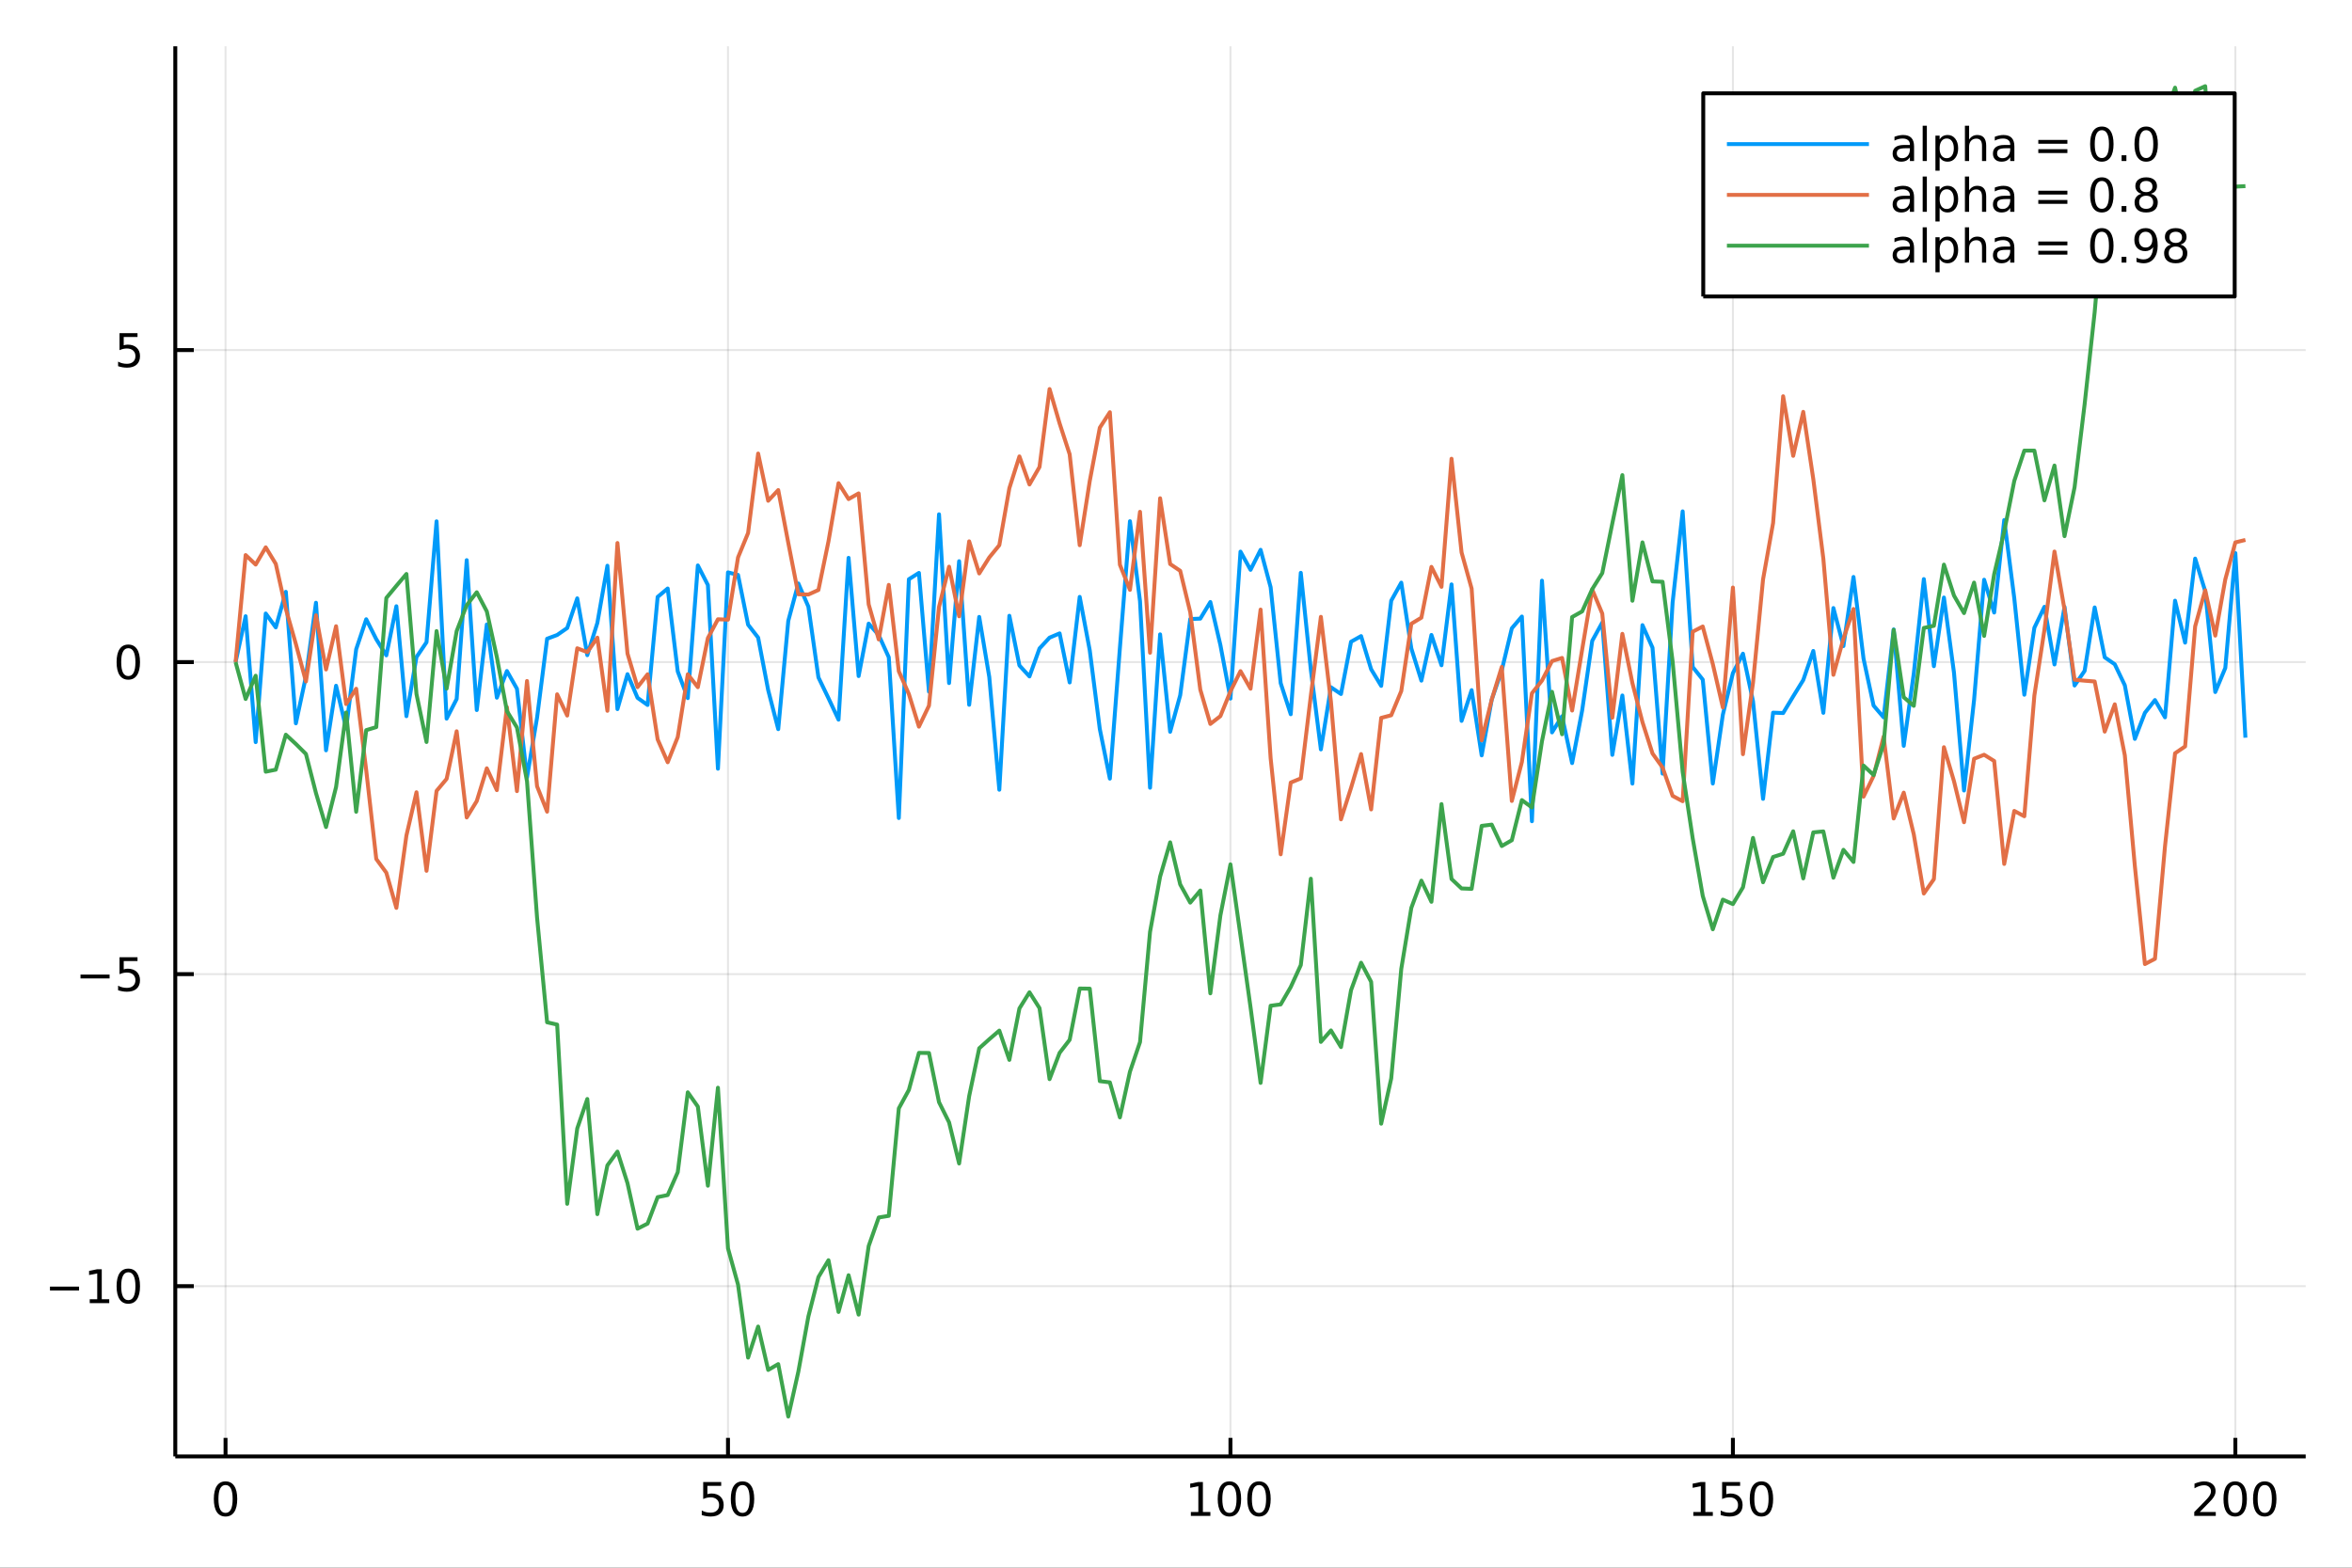 <?xml version="1.0" encoding="utf-8"?>
<svg xmlns="http://www.w3.org/2000/svg" xmlns:xlink="http://www.w3.org/1999/xlink" width="600" height="400" viewBox="0 0 2400 1600">
<rect x="0" y="0" width="2400" height="1600" fill="#333333" stroke="none"/>
<defs>
  <clipPath id="clip500">
    <rect x="0" y="0" width="2400" height="1600"/>
  </clipPath>
</defs>
<path clip-path="url(#clip500)" d="
M0 1600 L2400 1600 L2400 0 L0 0  Z
  " fill="#ffffff" fill-rule="evenodd" fill-opacity="1"/>
<defs>
  <clipPath id="clip501">
    <rect x="480" y="0" width="1681" height="1600"/>
  </clipPath>
</defs>
<path clip-path="url(#clip500)" d="
M178.867 1486.45 L2352.76 1486.45 L2352.76 47.244 L178.867 47.244  Z
  " fill="#ffffff" fill-rule="evenodd" fill-opacity="1"/>
<defs>
  <clipPath id="clip502">
    <rect x="178" y="47" width="2175" height="1440"/>
  </clipPath>
</defs>
<polyline clip-path="url(#clip502)" style="stroke:#000000; stroke-linecap:butt; stroke-linejoin:round; stroke-width:2; stroke-opacity:0.1; fill:none" points="
  230.138,1486.45 230.138,47.244 
  "/>
<polyline clip-path="url(#clip502)" style="stroke:#000000; stroke-linecap:butt; stroke-linejoin:round; stroke-width:2; stroke-opacity:0.1; fill:none" points="
  742.847,1486.45 742.847,47.244 
  "/>
<polyline clip-path="url(#clip502)" style="stroke:#000000; stroke-linecap:butt; stroke-linejoin:round; stroke-width:2; stroke-opacity:0.1; fill:none" points="
  1255.56,1486.45 1255.56,47.244 
  "/>
<polyline clip-path="url(#clip502)" style="stroke:#000000; stroke-linecap:butt; stroke-linejoin:round; stroke-width:2; stroke-opacity:0.1; fill:none" points="
  1768.27,1486.45 1768.27,47.244 
  "/>
<polyline clip-path="url(#clip502)" style="stroke:#000000; stroke-linecap:butt; stroke-linejoin:round; stroke-width:2; stroke-opacity:0.1; fill:none" points="
  2280.98,1486.45 2280.98,47.244 
  "/>
<polyline clip-path="url(#clip500)" style="stroke:#000000; stroke-linecap:butt; stroke-linejoin:round; stroke-width:4; stroke-opacity:1; fill:none" points="
  178.867,1486.45 2352.76,1486.45 
  "/>
<polyline clip-path="url(#clip500)" style="stroke:#000000; stroke-linecap:butt; stroke-linejoin:round; stroke-width:4; stroke-opacity:1; fill:none" points="
  230.138,1486.45 230.138,1467.55 
  "/>
<polyline clip-path="url(#clip500)" style="stroke:#000000; stroke-linecap:butt; stroke-linejoin:round; stroke-width:4; stroke-opacity:1; fill:none" points="
  742.847,1486.45 742.847,1467.55 
  "/>
<polyline clip-path="url(#clip500)" style="stroke:#000000; stroke-linecap:butt; stroke-linejoin:round; stroke-width:4; stroke-opacity:1; fill:none" points="
  1255.56,1486.45 1255.56,1467.55 
  "/>
<polyline clip-path="url(#clip500)" style="stroke:#000000; stroke-linecap:butt; stroke-linejoin:round; stroke-width:4; stroke-opacity:1; fill:none" points="
  1768.27,1486.45 1768.27,1467.55 
  "/>
<polyline clip-path="url(#clip500)" style="stroke:#000000; stroke-linecap:butt; stroke-linejoin:round; stroke-width:4; stroke-opacity:1; fill:none" points="
  2280.98,1486.45 2280.98,1467.55 
  "/>
<path clip-path="url(#clip500)" d="M230.138 1515.64 Q226.527 1515.64 224.698 1519.2 Q222.892 1522.75 222.892 1529.87 Q222.892 1536.98 224.698 1540.55 Q226.527 1544.09 230.138 1544.09 Q233.772 1544.09 235.577 1540.55 Q237.406 1536.98 237.406 1529.87 Q237.406 1522.75 235.577 1519.2 Q233.772 1515.64 230.138 1515.64 M230.138 1511.93 Q235.948 1511.93 239.003 1516.54 Q242.082 1521.12 242.082 1529.87 Q242.082 1538.6 239.003 1543.21 Q235.948 1547.79 230.138 1547.79 Q224.327 1547.79 221.249 1543.21 Q218.193 1538.6 218.193 1529.87 Q218.193 1521.12 221.249 1516.54 Q224.327 1511.93 230.138 1511.93 Z" fill="#000000" fill-rule="evenodd" fill-opacity="1" /><path clip-path="url(#clip500)" d="M717.547 1512.56 L735.903 1512.56 L735.903 1516.5 L721.829 1516.5 L721.829 1524.97 Q722.847 1524.62 723.866 1524.46 Q724.884 1524.27 725.903 1524.27 Q731.69 1524.27 735.07 1527.44 Q738.449 1530.62 738.449 1536.03 Q738.449 1541.61 734.977 1544.71 Q731.505 1547.79 725.185 1547.79 Q723.009 1547.79 720.741 1547.42 Q718.496 1547.05 716.088 1546.31 L716.088 1541.61 Q718.172 1542.74 720.394 1543.3 Q722.616 1543.86 725.093 1543.86 Q729.097 1543.86 731.435 1541.75 Q733.773 1539.64 733.773 1536.03 Q733.773 1532.42 731.435 1530.31 Q729.097 1528.21 725.093 1528.21 Q723.218 1528.21 721.343 1528.62 Q719.491 1529.04 717.547 1529.92 L717.547 1512.56 Z" fill="#000000" fill-rule="evenodd" fill-opacity="1" /><path clip-path="url(#clip500)" d="M757.662 1515.64 Q754.051 1515.64 752.222 1519.2 Q750.417 1522.75 750.417 1529.87 Q750.417 1536.98 752.222 1540.55 Q754.051 1544.09 757.662 1544.09 Q761.296 1544.09 763.102 1540.55 Q764.931 1536.98 764.931 1529.87 Q764.931 1522.75 763.102 1519.2 Q761.296 1515.64 757.662 1515.64 M757.662 1511.93 Q763.472 1511.93 766.528 1516.54 Q769.606 1521.12 769.606 1529.87 Q769.606 1538.6 766.528 1543.21 Q763.472 1547.79 757.662 1547.79 Q751.852 1547.79 748.773 1543.21 Q745.718 1538.6 745.718 1529.87 Q745.718 1521.12 748.773 1516.54 Q751.852 1511.93 757.662 1511.93 Z" fill="#000000" fill-rule="evenodd" fill-opacity="1" /><path clip-path="url(#clip500)" d="M1215.16 1543.18 L1222.8 1543.18 L1222.8 1516.82 L1214.49 1518.49 L1214.49 1514.23 L1222.76 1512.56 L1227.43 1512.56 L1227.43 1543.18 L1235.07 1543.18 L1235.07 1547.12 L1215.16 1547.12 L1215.16 1543.18 Z" fill="#000000" fill-rule="evenodd" fill-opacity="1" /><path clip-path="url(#clip500)" d="M1254.52 1515.64 Q1250.9 1515.64 1249.08 1519.2 Q1247.27 1522.75 1247.27 1529.87 Q1247.27 1536.98 1249.08 1540.55 Q1250.9 1544.09 1254.52 1544.09 Q1258.15 1544.09 1259.96 1540.55 Q1261.78 1536.98 1261.78 1529.87 Q1261.78 1522.75 1259.96 1519.2 Q1258.15 1515.64 1254.52 1515.64 M1254.52 1511.93 Q1260.33 1511.93 1263.38 1516.54 Q1266.46 1521.12 1266.46 1529.87 Q1266.46 1538.6 1263.38 1543.21 Q1260.33 1547.79 1254.52 1547.79 Q1248.71 1547.79 1245.63 1543.21 Q1242.57 1538.6 1242.57 1529.87 Q1242.57 1521.12 1245.63 1516.54 Q1248.71 1511.93 1254.52 1511.93 Z" fill="#000000" fill-rule="evenodd" fill-opacity="1" /><path clip-path="url(#clip500)" d="M1284.68 1515.64 Q1281.07 1515.64 1279.24 1519.2 Q1277.43 1522.75 1277.43 1529.87 Q1277.43 1536.98 1279.24 1540.55 Q1281.07 1544.09 1284.68 1544.09 Q1288.31 1544.09 1290.12 1540.55 Q1291.95 1536.98 1291.95 1529.87 Q1291.95 1522.75 1290.12 1519.2 Q1288.31 1515.64 1284.68 1515.64 M1284.68 1511.93 Q1290.49 1511.93 1293.54 1516.54 Q1296.62 1521.12 1296.62 1529.87 Q1296.62 1538.6 1293.54 1543.21 Q1290.49 1547.79 1284.68 1547.79 Q1278.87 1547.79 1275.79 1543.21 Q1272.73 1538.6 1272.73 1529.87 Q1272.73 1521.12 1275.79 1516.54 Q1278.87 1511.93 1284.68 1511.93 Z" fill="#000000" fill-rule="evenodd" fill-opacity="1" /><path clip-path="url(#clip500)" d="M1727.87 1543.18 L1735.51 1543.18 L1735.51 1516.82 L1727.2 1518.49 L1727.2 1514.23 L1735.47 1512.56 L1740.14 1512.56 L1740.14 1543.18 L1747.78 1543.18 L1747.78 1547.12 L1727.87 1547.12 L1727.87 1543.18 Z" fill="#000000" fill-rule="evenodd" fill-opacity="1" /><path clip-path="url(#clip500)" d="M1757.27 1512.56 L1775.63 1512.56 L1775.63 1516.5 L1761.55 1516.5 L1761.55 1524.97 Q1762.57 1524.62 1763.59 1524.46 Q1764.61 1524.27 1765.63 1524.27 Q1771.41 1524.27 1774.79 1527.44 Q1778.17 1530.62 1778.17 1536.03 Q1778.17 1541.61 1774.7 1544.71 Q1771.23 1547.79 1764.91 1547.79 Q1762.73 1547.79 1760.47 1547.42 Q1758.22 1547.05 1755.81 1546.31 L1755.81 1541.61 Q1757.9 1542.74 1760.12 1543.3 Q1762.34 1543.86 1764.82 1543.86 Q1768.82 1543.86 1771.16 1541.75 Q1773.5 1539.64 1773.5 1536.03 Q1773.5 1532.42 1771.16 1530.31 Q1768.82 1528.21 1764.82 1528.21 Q1762.94 1528.21 1761.07 1528.62 Q1759.22 1529.04 1757.27 1529.92 L1757.27 1512.56 Z" fill="#000000" fill-rule="evenodd" fill-opacity="1" /><path clip-path="url(#clip500)" d="M1797.39 1515.64 Q1793.78 1515.64 1791.95 1519.2 Q1790.14 1522.75 1790.14 1529.87 Q1790.14 1536.98 1791.95 1540.55 Q1793.78 1544.09 1797.39 1544.09 Q1801.02 1544.09 1802.83 1540.55 Q1804.66 1536.98 1804.66 1529.87 Q1804.66 1522.75 1802.83 1519.2 Q1801.02 1515.64 1797.39 1515.64 M1797.39 1511.93 Q1803.2 1511.93 1806.25 1516.54 Q1809.33 1521.12 1809.33 1529.87 Q1809.33 1538.6 1806.25 1543.21 Q1803.2 1547.79 1797.39 1547.79 Q1791.58 1547.79 1788.5 1543.21 Q1785.44 1538.6 1785.44 1529.87 Q1785.44 1521.12 1788.5 1516.54 Q1791.58 1511.93 1797.39 1511.93 Z" fill="#000000" fill-rule="evenodd" fill-opacity="1" /><path clip-path="url(#clip500)" d="M2244.67 1543.18 L2260.99 1543.18 L2260.99 1547.12 L2239.04 1547.12 L2239.04 1543.18 Q2241.71 1540.43 2246.29 1535.8 Q2250.9 1531.15 2252.08 1529.81 Q2254.32 1527.28 2255.2 1525.55 Q2256.1 1523.79 2256.1 1522.1 Q2256.1 1519.34 2254.16 1517.61 Q2252.24 1515.87 2249.14 1515.87 Q2246.94 1515.87 2244.48 1516.63 Q2242.05 1517.4 2239.28 1518.95 L2239.28 1514.23 Q2242.1 1513.09 2244.55 1512.51 Q2247.01 1511.93 2249.04 1511.93 Q2254.41 1511.93 2257.61 1514.62 Q2260.8 1517.31 2260.8 1521.8 Q2260.8 1523.93 2259.99 1525.85 Q2259.21 1527.74 2257.1 1530.34 Q2256.52 1531.01 2253.42 1534.23 Q2250.32 1537.42 2244.67 1543.18 Z" fill="#000000" fill-rule="evenodd" fill-opacity="1" /><path clip-path="url(#clip500)" d="M2280.8 1515.64 Q2277.19 1515.64 2275.36 1519.2 Q2273.56 1522.75 2273.56 1529.87 Q2273.56 1536.98 2275.36 1540.55 Q2277.19 1544.09 2280.8 1544.09 Q2284.44 1544.09 2286.24 1540.55 Q2288.07 1536.98 2288.07 1529.87 Q2288.07 1522.75 2286.24 1519.2 Q2284.44 1515.64 2280.8 1515.64 M2280.8 1511.93 Q2286.61 1511.93 2289.67 1516.54 Q2292.75 1521.12 2292.75 1529.87 Q2292.75 1538.6 2289.67 1543.21 Q2286.61 1547.79 2280.8 1547.79 Q2274.99 1547.79 2271.91 1543.21 Q2268.86 1538.6 2268.86 1529.87 Q2268.86 1521.12 2271.91 1516.54 Q2274.99 1511.93 2280.8 1511.93 Z" fill="#000000" fill-rule="evenodd" fill-opacity="1" /><path clip-path="url(#clip500)" d="M2310.96 1515.64 Q2307.35 1515.64 2305.53 1519.2 Q2303.72 1522.75 2303.72 1529.87 Q2303.72 1536.98 2305.53 1540.55 Q2307.35 1544.09 2310.96 1544.09 Q2314.6 1544.09 2316.4 1540.55 Q2318.23 1536.98 2318.23 1529.87 Q2318.23 1522.75 2316.4 1519.2 Q2314.6 1515.64 2310.96 1515.64 M2310.96 1511.93 Q2316.77 1511.93 2319.83 1516.54 Q2322.91 1521.12 2322.91 1529.87 Q2322.91 1538.6 2319.83 1543.21 Q2316.77 1547.79 2310.96 1547.79 Q2305.15 1547.79 2302.08 1543.21 Q2299.02 1538.6 2299.02 1529.87 Q2299.02 1521.12 2302.08 1516.54 Q2305.15 1511.93 2310.96 1511.93 Z" fill="#000000" fill-rule="evenodd" fill-opacity="1" /><polyline clip-path="url(#clip502)" style="stroke:#000000; stroke-linecap:butt; stroke-linejoin:round; stroke-width:2; stroke-opacity:0.1; fill:none" points="
  178.867,1312.68 2352.76,1312.68 
  "/>
<polyline clip-path="url(#clip502)" style="stroke:#000000; stroke-linecap:butt; stroke-linejoin:round; stroke-width:2; stroke-opacity:0.1; fill:none" points="
  178.867,994.22 2352.76,994.22 
  "/>
<polyline clip-path="url(#clip502)" style="stroke:#000000; stroke-linecap:butt; stroke-linejoin:round; stroke-width:2; stroke-opacity:0.1; fill:none" points="
  178.867,675.757 2352.76,675.757 
  "/>
<polyline clip-path="url(#clip502)" style="stroke:#000000; stroke-linecap:butt; stroke-linejoin:round; stroke-width:2; stroke-opacity:0.1; fill:none" points="
  178.867,357.294 2352.76,357.294 
  "/>
<polyline clip-path="url(#clip500)" style="stroke:#000000; stroke-linecap:butt; stroke-linejoin:round; stroke-width:4; stroke-opacity:1; fill:none" points="
  178.867,1486.45 178.867,47.244 
  "/>
<polyline clip-path="url(#clip500)" style="stroke:#000000; stroke-linecap:butt; stroke-linejoin:round; stroke-width:4; stroke-opacity:1; fill:none" points="
  178.867,1312.68 197.764,1312.68 
  "/>
<polyline clip-path="url(#clip500)" style="stroke:#000000; stroke-linecap:butt; stroke-linejoin:round; stroke-width:4; stroke-opacity:1; fill:none" points="
  178.867,994.22 197.764,994.22 
  "/>
<polyline clip-path="url(#clip500)" style="stroke:#000000; stroke-linecap:butt; stroke-linejoin:round; stroke-width:4; stroke-opacity:1; fill:none" points="
  178.867,675.757 197.764,675.757 
  "/>
<polyline clip-path="url(#clip500)" style="stroke:#000000; stroke-linecap:butt; stroke-linejoin:round; stroke-width:4; stroke-opacity:1; fill:none" points="
  178.867,357.294 197.764,357.294 
  "/>
<path clip-path="url(#clip500)" d="M50.992 1313.13 L80.668 1313.13 L80.668 1317.07 L50.992 1317.07 L50.992 1313.13 Z" fill="#000000" fill-rule="evenodd" fill-opacity="1" /><path clip-path="url(#clip500)" d="M91.571 1326.03 L99.21 1326.03 L99.21 1299.66 L90.899 1301.33 L90.899 1297.07 L99.163 1295.4 L103.839 1295.4 L103.839 1326.03 L111.478 1326.03 L111.478 1329.96 L91.571 1329.96 L91.571 1326.03 Z" fill="#000000" fill-rule="evenodd" fill-opacity="1" /><path clip-path="url(#clip500)" d="M130.922 1298.48 Q127.311 1298.48 125.482 1302.05 Q123.677 1305.59 123.677 1312.72 Q123.677 1319.82 125.482 1323.39 Q127.311 1326.93 130.922 1326.93 Q134.556 1326.93 136.362 1323.39 Q138.191 1319.82 138.191 1312.72 Q138.191 1305.59 136.362 1302.05 Q134.556 1298.48 130.922 1298.48 M130.922 1294.78 Q136.732 1294.78 139.788 1299.38 Q142.867 1303.97 142.867 1312.72 Q142.867 1321.44 139.788 1326.05 Q136.732 1330.63 130.922 1330.63 Q125.112 1330.63 122.033 1326.05 Q118.978 1321.44 118.978 1312.72 Q118.978 1303.97 122.033 1299.38 Q125.112 1294.78 130.922 1294.78 Z" fill="#000000" fill-rule="evenodd" fill-opacity="1" /><path clip-path="url(#clip500)" d="M82.149 994.672 L111.825 994.672 L111.825 998.607 L82.149 998.607 L82.149 994.672 Z" fill="#000000" fill-rule="evenodd" fill-opacity="1" /><path clip-path="url(#clip500)" d="M121.964 976.94 L140.32 976.94 L140.32 980.875 L126.246 980.875 L126.246 989.348 Q127.265 989 128.283 988.838 Q129.302 988.653 130.32 988.653 Q136.107 988.653 139.487 991.824 Q142.867 994.996 142.867 1000.41 Q142.867 1005.99 139.394 1009.09 Q135.922 1012.17 129.603 1012.17 Q127.427 1012.17 125.158 1011.8 Q122.913 1011.43 120.506 1010.69 L120.506 1005.99 Q122.589 1007.13 124.811 1007.68 Q127.033 1008.24 129.51 1008.24 Q133.515 1008.24 135.853 1006.13 Q138.191 1004.02 138.191 1000.41 Q138.191 996.801 135.853 994.695 Q133.515 992.588 129.51 992.588 Q127.635 992.588 125.76 993.005 Q123.908 993.422 121.964 994.301 L121.964 976.94 Z" fill="#000000" fill-rule="evenodd" fill-opacity="1" /><path clip-path="url(#clip500)" d="M130.922 661.556 Q127.311 661.556 125.482 665.121 Q123.677 668.662 123.677 675.792 Q123.677 682.898 125.482 686.463 Q127.311 690.005 130.922 690.005 Q134.556 690.005 136.362 686.463 Q138.191 682.898 138.191 675.792 Q138.191 668.662 136.362 665.121 Q134.556 661.556 130.922 661.556 M130.922 657.852 Q136.732 657.852 139.788 662.459 Q142.867 667.042 142.867 675.792 Q142.867 684.519 139.788 689.125 Q136.732 693.708 130.922 693.708 Q125.112 693.708 122.033 689.125 Q118.978 684.519 118.978 675.792 Q118.978 667.042 122.033 662.459 Q125.112 657.852 130.922 657.852 Z" fill="#000000" fill-rule="evenodd" fill-opacity="1" /><path clip-path="url(#clip500)" d="M121.964 340.014 L140.32 340.014 L140.32 343.949 L126.246 343.949 L126.246 352.421 Q127.265 352.074 128.283 351.912 Q129.302 351.727 130.32 351.727 Q136.107 351.727 139.487 354.898 Q142.867 358.07 142.867 363.486 Q142.867 369.065 139.394 372.167 Q135.922 375.245 129.603 375.245 Q127.427 375.245 125.158 374.875 Q122.913 374.505 120.506 373.764 L120.506 369.065 Q122.589 370.199 124.811 370.755 Q127.033 371.31 129.51 371.31 Q133.515 371.31 135.853 369.204 Q138.191 367.097 138.191 363.486 Q138.191 359.875 135.853 357.769 Q133.515 355.662 129.51 355.662 Q127.635 355.662 125.76 356.079 Q123.908 356.496 121.964 357.375 L121.964 340.014 Z" fill="#000000" fill-rule="evenodd" fill-opacity="1" /><polyline clip-path="url(#clip502)" style="stroke:#009af9; stroke-linecap:butt; stroke-linejoin:round; stroke-width:4; stroke-opacity:1; fill:none" points="
  240.392,675.757 250.646,628.923 260.9,757.426 271.154,626.16 281.409,640.32 291.663,604.033 301.917,738.248 312.171,690.423 322.425,615.164 332.68,765.794 
  342.934,699.88 353.188,743.473 363.442,662.665 373.696,632.026 383.951,652.4 394.205,668.857 404.459,618.733 414.713,730.943 424.967,670.62 435.222,655.492 
  445.476,532.072 455.73,733.444 465.984,713.412 476.238,571.705 486.492,724.7 496.747,637.307 507.001,712.051 517.255,684.847 527.509,702.969 537.763,793.418 
  548.018,732.445 558.272,651.91 568.526,648.075 578.78,640.967 589.034,610.685 599.289,668.672 609.543,635.784 619.797,577.384 630.051,723.727 640.305,688.091 
  650.56,712.236 660.814,719.522 671.068,609.236 681.322,600.632 691.576,685.275 701.831,712.498 712.085,577.098 722.339,597.114 732.593,784.556 742.847,584.156 
  753.102,586.776 763.356,637.572 773.61,650.755 783.864,704.388 794.118,744.179 804.373,633.629 814.627,595.484 824.881,619.194 835.135,691.38 845.389,712.592 
  855.643,734.467 865.898,569.339 876.152,690.012 886.406,636.47 896.66,648.192 906.914,670.821 917.169,834.898 927.423,591.185 937.677,584.717 947.931,705.977 
  958.185,524.903 968.44,697.151 978.694,572.769 988.948,719.32 999.202,629.625 1009.46,690.95 1019.71,806.011 1029.96,628.465 1040.22,679.181 1050.47,690.38 
  1060.73,661.812 1070.98,650.788 1081.24,646.443 1091.49,696.51 1101.74,609.18 1112,663.792 1122.25,744.077 1132.51,794.668 1142.76,661.251 1153.02,531.951 
  1163.27,613.509 1173.52,803.961 1183.78,647.426 1194.03,746.862 1204.29,709.557 1214.54,631.801 1224.79,631.373 1235.05,614.416 1245.3,658.318 1255.56,712.969 
  1265.81,563 1276.07,581.563 1286.32,561.158 1296.57,599.331 1306.83,697.291 1317.08,728.951 1327.34,584.62 1337.59,683.543 1347.84,764.857 1358.1,701.432 
  1368.35,708.317 1378.61,654.982 1388.86,649.215 1399.12,683.053 1409.37,700.012 1419.62,613.074 1429.88,594.653 1440.13,661.813 1450.39,694.678 1460.64,648.033 
  1470.9,678.989 1481.15,596.438 1491.4,735.748 1501.66,704.391 1511.91,770.952 1522.17,713.973 1532.42,684.146 1542.67,641.262 1552.93,629.222 1563.18,838.168 
  1573.44,592.631 1583.69,747.484 1593.95,731.015 1604.2,778.8 1614.45,725.023 1624.71,654.067 1634.96,635.379 1645.22,770.415 1655.47,709.816 1665.72,799.738 
  1675.98,638.041 1686.23,661.025 1696.49,789.576 1706.74,614.959 1717,521.894 1727.25,680.761 1737.5,693.578 1747.76,799.665 1758.01,729.387 1768.27,687.002 
  1778.52,667.156 1788.78,715.645 1799.03,815.327 1809.28,727.362 1819.54,727.736 1829.79,710.719 1840.05,694.072 1850.3,664.349 1860.55,727.525 1870.81,620.577 
  1881.06,659.384 1891.32,588.842 1901.57,672.263 1911.83,720.144 1922.08,732.14 1932.33,642.423 1942.59,761.198 1952.84,687.411 1963.1,591.037 1973.35,679.915 
  1983.6,609.853 1993.86,686.561 2004.11,806.818 2014.37,714.278 2024.62,591.674 2034.88,625.161 2045.13,530.746 2055.38,610.539 2065.64,709.043 2075.89,640.686 
  2086.15,619.305 2096.4,678.159 2106.66,619.424 2116.91,699.626 2127.16,684.71 2137.42,619.963 2147.67,670.861 2157.93,677.969 2168.18,699.411 2178.43,754.115 
  2188.69,727.496 2198.94,714.491 2209.2,732.107 2219.45,613.068 2229.71,655.897 2239.96,570.117 2250.21,603.338 2260.47,706.298 2270.72,681.713 2280.98,564.488 
  2291.23,752.897 
  "/>
<polyline clip-path="url(#clip502)" style="stroke:#e26f46; stroke-linecap:butt; stroke-linejoin:round; stroke-width:4; stroke-opacity:1; fill:none" points="
  240.392,675.757 250.646,566.502 260.9,576.198 271.154,558.626 281.409,575.496 291.663,621.423 301.917,657.327 312.171,695.529 322.425,627.951 332.68,683.266 
  342.934,639.137 353.188,718.589 363.442,702.958 373.696,786.153 383.951,876.7 394.205,890.683 404.459,926.594 414.713,852.77 424.967,808.596 435.222,888.759 
  445.476,807.204 455.73,794.954 465.984,746.357 476.238,834.316 486.492,817.581 496.747,784.156 507.001,806.423 517.255,721.671 527.509,807.445 537.763,695.024 
  548.018,802.455 558.272,828.39 568.526,708.626 578.78,730.311 589.034,661.648 599.289,665.573 609.543,650.776 619.797,725.45 630.051,554.201 640.305,666.993 
  650.56,701.314 660.814,688.203 671.068,754.628 681.322,777.963 691.576,752.289 701.831,688.17 712.085,701.361 722.339,651.206 732.593,632.033 742.847,632.427 
  753.102,568.914 763.356,543.965 773.61,462.885 783.864,511.095 794.118,500.16 804.373,554.101 814.627,606.519 824.881,606.778 835.135,602.152 845.389,552.506 
  855.643,493.141 865.898,509.371 876.152,503.574 886.406,616.836 896.66,652.624 906.914,596.948 917.169,685.131 927.423,708.382 937.677,741.634 947.931,720.229 
  958.185,619.422 968.44,578.352 978.694,629.023 988.948,552.494 999.202,585.263 1009.46,568.958 1019.71,556.423 1029.96,498.25 1040.22,465.821 1050.47,494.456 
  1060.73,476.619 1070.98,397.073 1081.24,432.167 1091.49,463.66 1101.74,556.446 1112,490.922 1122.25,436.512 1132.51,420.708 1142.76,576.399 1153.02,602.021 
  1163.27,522.362 1173.52,666.195 1183.78,508.534 1194.03,575.649 1204.29,582.578 1214.54,624.834 1224.79,703.857 1235.05,738.862 1245.3,730.888 1255.56,705.583 
  1265.81,684.959 1276.07,702.906 1286.32,622.132 1296.57,773.894 1306.83,871.91 1317.08,798.693 1327.34,794.469 1337.59,709.982 1347.84,629.552 1358.1,716.154 
  1368.35,836.247 1378.61,804.126 1388.86,769.602 1399.12,826.107 1409.37,732.688 1419.62,729.993 1429.88,705.257 1440.13,636.607 1450.39,630.395 1460.64,578.558 
  1470.9,598.938 1481.15,468.203 1491.4,563.86 1501.66,600.708 1511.91,755.589 1522.17,714.024 1532.42,680.617 1542.67,817.468 1552.93,777.719 1563.18,707.549 
  1573.44,694.641 1583.69,674.701 1593.95,671.496 1604.2,725.183 1614.45,662.907 1624.71,601.72 1634.96,626.22 1645.22,732.505 1655.47,646.901 1665.72,697.193 
  1675.98,737.011 1686.23,768.993 1696.49,783.353 1706.74,812.269 1717,817.734 1727.25,644.72 1737.5,639.419 1747.76,677.724 1758.01,722.028 1768.27,599.642 
  1778.52,769.732 1788.78,696.897 1799.03,591.341 1809.28,533.75 1819.54,404.419 1829.79,465.247 1840.05,420.351 1850.3,488.941 1860.55,570.175 1870.81,688.729 
  1881.06,651.91 1891.32,621.547 1901.57,813.073 1911.83,791.886 1922.08,751.743 1932.33,835.344 1942.59,808.978 1952.84,851.553 1963.1,911.921 1973.35,897.259 
  1983.6,762.613 1993.86,797.292 2004.11,839.18 2014.37,774.387 2024.62,770.313 2034.88,776.677 2045.13,881.755 2055.38,827.646 2065.64,833.072 2075.89,709.787 
  2086.15,642.795 2096.4,562.913 2106.66,622.181 2116.91,693.739 2127.16,694.721 2137.42,695.515 2147.67,746.691 2157.93,718.83 2168.18,770.863 2178.43,884.043 
  2188.69,983.933 2198.94,978.581 2209.2,863.623 2219.45,768.801 2229.71,761.816 2239.96,639.234 2250.21,602.439 2260.47,648.719 2270.72,591.292 2280.98,553.576 
  2291.23,551.052 
  "/>
<polyline clip-path="url(#clip502)" style="stroke:#3da44d; stroke-linecap:butt; stroke-linejoin:round; stroke-width:4; stroke-opacity:1; fill:none" points="
  240.392,675.757 250.646,713.397 260.9,689.647 271.154,787.605 281.409,785.528 291.663,749.839 301.917,759.311 312.171,769.507 322.425,809.433 332.68,844.096 
  342.934,803.206 353.188,727.177 363.442,828.504 373.696,745.191 383.951,742.096 394.205,610.32 404.459,597.923 414.713,585.802 424.967,708.323 435.222,757.285 
  445.476,644.078 455.73,702.819 465.984,644.091 476.238,617.589 486.492,604.467 496.747,624.021 507.001,670.656 517.255,725.716 527.509,742.498 537.763,797.362 
  548.018,936.449 558.272,1043.36 568.526,1045.72 578.78,1228.64 589.034,1151.69 599.289,1121.64 609.543,1239.18 619.797,1189.4 630.051,1175.35 640.305,1207.6 
  650.56,1254.03 660.814,1248.84 671.068,1221.83 681.322,1219.69 691.576,1196.37 701.831,1114.82 712.085,1129.41 722.339,1210.16 732.593,1110.13 742.847,1274.1 
  753.102,1311.12 763.356,1385.59 773.61,1353.89 783.864,1398.18 794.118,1392.22 804.373,1445.72 814.627,1399.97 824.881,1343.59 835.135,1303.39 845.389,1286.2 
  855.643,1339.01 865.898,1301.52 876.152,1341.73 886.406,1271.74 896.66,1242.58 906.914,1240.91 917.169,1131.22 927.423,1112.39 937.677,1074.58 947.931,1074.69 
  958.185,1124.9 968.44,1145.49 978.694,1187.46 988.948,1118.73 999.202,1069.9 1009.46,1060.67 1019.71,1051.86 1029.96,1081.75 1040.22,1029.23 1050.47,1012.75 
  1060.73,1028.9 1070.98,1101.4 1081.24,1074.53 1091.49,1061.24 1101.74,1008.91 1112,1009.06 1122.25,1103.41 1132.51,1104.69 1142.76,1140.41 1153.02,1093.78 
  1163.27,1063.59 1173.52,951.086 1183.78,894.73 1194.03,859.706 1204.29,902.667 1214.54,921.237 1224.79,908.864 1235.05,1013.81 1245.3,934.304 1255.56,882.186 
  1265.81,954.954 1276.07,1028.13 1286.32,1105.2 1296.57,1026.47 1306.83,1025.1 1317.08,1007.4 1327.34,984.998 1337.59,896.837 1347.84,1063.37 1358.1,1051.67 
  1368.35,1068.65 1378.61,1010.63 1388.86,982.563 1399.12,1002.07 1409.37,1146.85 1419.62,1100.66 1429.88,988.809 1440.13,926.568 1450.39,898.781 1460.64,920.397 
  1470.9,820.642 1481.15,897.096 1491.4,906.779 1501.66,907.183 1511.91,842.903 1522.17,841.619 1532.42,863.469 1542.67,857.55 1552.93,816.583 1563.18,824.089 
  1573.44,756.512 1583.69,706.067 1593.95,749.412 1604.2,629.767 1614.45,624.003 1624.71,601.3 1634.96,584.894 1645.22,534.257 1655.47,484.921 1665.72,613.12 
  1675.98,553.558 1686.23,593.377 1696.49,593.759 1706.74,674.901 1717,787.824 1727.25,855.643 1737.5,914.368 1747.76,948.443 1758.01,918.176 1768.27,922.715 
  1778.52,905.636 1788.78,855.194 1799.03,900.449 1809.28,874.633 1819.54,871.349 1829.79,848.417 1840.05,896.505 1850.3,849.544 1860.55,848.558 1870.81,895.785 
  1881.06,867.317 1891.32,879.709 1901.57,781.329 1911.83,791.005 1922.08,759.309 1932.33,642.85 1942.59,711.616 1952.84,720.376 1963.1,640.878 1973.35,638.688 
  1983.6,576.26 1993.86,607.852 2004.11,625.718 2014.37,594.614 2024.62,649.04 2034.88,585.981 2045.13,542.5 2055.38,490.861 2065.64,459.904 2075.89,459.919 
  2086.15,510.653 2096.4,475.145 2106.66,547.205 2116.91,497.322 2127.16,412.645 2137.42,318.555 2147.67,201.366 2157.93,289.196 2168.18,281.223 2178.43,294.847 
  2188.69,252.818 2198.94,153.79 2209.2,117.362 2219.45,89.463 2229.71,134.455 2239.96,92.635 2250.21,87.976 2260.47,214.271 2270.72,207.336 2280.98,190.461 
  2291.23,189.961 
  "/>
<path clip-path="url(#clip500)" d="
M1738.01 302.578 L2280.29 302.578 L2280.29 95.218 L1738.01 95.218  Z
  " fill="#ffffff" fill-rule="evenodd" fill-opacity="1"/>
<polyline clip-path="url(#clip500)" style="stroke:#000000; stroke-linecap:butt; stroke-linejoin:round; stroke-width:4; stroke-opacity:1; fill:none" points="
  1738.01,302.578 2280.29,302.578 2280.29,95.218 1738.01,95.218 1738.01,302.578 
  "/>
<polyline clip-path="url(#clip500)" style="stroke:#009af9; stroke-linecap:butt; stroke-linejoin:round; stroke-width:4; stroke-opacity:1; fill:none" points="
  1762.16,147.058 1907.09,147.058 
  "/>
<path clip-path="url(#clip500)" d="M1944.65 151.305 Q1939.49 151.305 1937.5 152.486 Q1935.5 153.666 1935.5 156.514 Q1935.5 158.782 1936.99 160.125 Q1938.49 161.444 1941.06 161.444 Q1944.6 161.444 1946.73 158.944 Q1948.88 156.421 1948.88 152.254 L1948.88 151.305 L1944.65 151.305 M1953.14 149.546 L1953.14 164.338 L1948.88 164.338 L1948.88 160.402 Q1947.43 162.763 1945.25 163.898 Q1943.07 165.009 1939.93 165.009 Q1935.94 165.009 1933.58 162.787 Q1931.25 160.541 1931.25 156.791 Q1931.25 152.416 1934.16 150.194 Q1937.1 147.972 1942.91 147.972 L1948.88 147.972 L1948.88 147.555 Q1948.88 144.615 1946.94 143.018 Q1945.02 141.398 1941.52 141.398 Q1939.3 141.398 1937.19 141.93 Q1935.09 142.463 1933.14 143.527 L1933.14 139.592 Q1935.48 138.69 1937.68 138.25 Q1939.88 137.787 1941.96 137.787 Q1947.59 137.787 1950.37 140.703 Q1953.14 143.62 1953.14 149.546 Z" fill="#000000" fill-rule="evenodd" fill-opacity="1" /><path clip-path="url(#clip500)" d="M1961.92 128.319 L1966.18 128.319 L1966.18 164.338 L1961.92 164.338 L1961.92 128.319 Z" fill="#000000" fill-rule="evenodd" fill-opacity="1" /><path clip-path="url(#clip500)" d="M1979.21 160.449 L1979.21 174.199 L1974.93 174.199 L1974.93 138.412 L1979.21 138.412 L1979.21 142.347 Q1980.55 140.032 1982.59 138.921 Q1984.65 137.787 1987.49 137.787 Q1992.22 137.787 1995.16 141.537 Q1998.12 145.287 1998.12 151.398 Q1998.12 157.509 1995.16 161.259 Q1992.22 165.009 1987.49 165.009 Q1984.65 165.009 1982.59 163.898 Q1980.55 162.763 1979.21 160.449 M1993.7 151.398 Q1993.7 146.699 1991.75 144.037 Q1989.83 141.352 1986.45 141.352 Q1983.07 141.352 1981.13 144.037 Q1979.21 146.699 1979.21 151.398 Q1979.21 156.097 1981.13 158.782 Q1983.07 161.444 1986.45 161.444 Q1989.83 161.444 1991.75 158.782 Q1993.7 156.097 1993.7 151.398 Z" fill="#000000" fill-rule="evenodd" fill-opacity="1" /><path clip-path="url(#clip500)" d="M2026.73 148.689 L2026.73 164.338 L2022.47 164.338 L2022.47 148.828 Q2022.47 145.148 2021.04 143.319 Q2019.6 141.49 2016.73 141.49 Q2013.28 141.49 2011.29 143.69 Q2009.3 145.889 2009.3 149.685 L2009.3 164.338 L2005.02 164.338 L2005.02 128.319 L2009.3 128.319 L2009.3 142.44 Q2010.83 140.102 2012.89 138.944 Q2014.97 137.787 2017.68 137.787 Q2022.15 137.787 2024.44 140.565 Q2026.73 143.319 2026.73 148.689 Z" fill="#000000" fill-rule="evenodd" fill-opacity="1" /><path clip-path="url(#clip500)" d="M2047.01 151.305 Q2041.85 151.305 2039.86 152.486 Q2037.86 153.666 2037.86 156.514 Q2037.86 158.782 2039.35 160.125 Q2040.85 161.444 2043.42 161.444 Q2046.96 161.444 2049.09 158.944 Q2051.24 156.421 2051.24 152.254 L2051.24 151.305 L2047.01 151.305 M2055.5 149.546 L2055.5 164.338 L2051.24 164.338 L2051.24 160.402 Q2049.79 162.763 2047.61 163.898 Q2045.43 165.009 2042.29 165.009 Q2038.3 165.009 2035.94 162.787 Q2033.61 160.541 2033.61 156.791 Q2033.61 152.416 2036.52 150.194 Q2039.46 147.972 2045.27 147.972 L2051.24 147.972 L2051.24 147.555 Q2051.24 144.615 2049.3 143.018 Q2047.38 141.398 2043.88 141.398 Q2041.66 141.398 2039.55 141.93 Q2037.45 142.463 2035.5 143.527 L2035.5 139.592 Q2037.84 138.69 2040.04 138.25 Q2042.24 137.787 2044.32 137.787 Q2049.95 137.787 2052.73 140.703 Q2055.5 143.62 2055.5 149.546 Z" fill="#000000" fill-rule="evenodd" fill-opacity="1" /><path clip-path="url(#clip500)" d="M2079.9 142.81 L2109.58 142.81 L2109.58 146.699 L2079.9 146.699 L2079.9 142.81 M2079.9 152.254 L2109.58 152.254 L2109.58 156.189 L2079.9 156.189 L2079.9 152.254 Z" fill="#000000" fill-rule="evenodd" fill-opacity="1" /><path clip-path="url(#clip500)" d="M2144.74 132.856 Q2141.13 132.856 2139.3 136.421 Q2137.49 139.963 2137.49 147.092 Q2137.49 154.199 2139.3 157.764 Q2141.13 161.305 2144.74 161.305 Q2148.37 161.305 2150.18 157.764 Q2152.01 154.199 2152.01 147.092 Q2152.01 139.963 2150.18 136.421 Q2148.37 132.856 2144.74 132.856 M2144.74 129.153 Q2150.55 129.153 2153.61 133.759 Q2156.68 138.342 2156.68 147.092 Q2156.68 155.819 2153.61 160.426 Q2150.55 165.009 2144.74 165.009 Q2138.93 165.009 2135.85 160.426 Q2132.79 155.819 2132.79 147.092 Q2132.79 138.342 2135.85 133.759 Q2138.93 129.153 2144.74 129.153 Z" fill="#000000" fill-rule="evenodd" fill-opacity="1" /><path clip-path="url(#clip500)" d="M2164.9 158.458 L2169.79 158.458 L2169.79 164.338 L2164.9 164.338 L2164.9 158.458 Z" fill="#000000" fill-rule="evenodd" fill-opacity="1" /><path clip-path="url(#clip500)" d="M2189.97 132.856 Q2186.36 132.856 2184.53 136.421 Q2182.73 139.963 2182.73 147.092 Q2182.73 154.199 2184.53 157.764 Q2186.36 161.305 2189.97 161.305 Q2193.6 161.305 2195.41 157.764 Q2197.24 154.199 2197.24 147.092 Q2197.24 139.963 2195.41 136.421 Q2193.6 132.856 2189.97 132.856 M2189.97 129.153 Q2195.78 129.153 2198.84 133.759 Q2201.91 138.342 2201.91 147.092 Q2201.91 155.819 2198.84 160.426 Q2195.78 165.009 2189.97 165.009 Q2184.16 165.009 2181.08 160.426 Q2178.03 155.819 2178.03 147.092 Q2178.03 138.342 2181.08 133.759 Q2184.16 129.153 2189.97 129.153 Z" fill="#000000" fill-rule="evenodd" fill-opacity="1" /><polyline clip-path="url(#clip500)" style="stroke:#e26f46; stroke-linecap:butt; stroke-linejoin:round; stroke-width:4; stroke-opacity:1; fill:none" points="
  1762.16,198.898 1907.09,198.898 
  "/>
<path clip-path="url(#clip500)" d="M1944.65 203.145 Q1939.49 203.145 1937.5 204.326 Q1935.5 205.506 1935.5 208.354 Q1935.5 210.622 1936.99 211.965 Q1938.49 213.284 1941.06 213.284 Q1944.6 213.284 1946.73 210.784 Q1948.88 208.261 1948.88 204.094 L1948.88 203.145 L1944.65 203.145 M1953.14 201.386 L1953.14 216.178 L1948.88 216.178 L1948.88 212.242 Q1947.43 214.603 1945.25 215.738 Q1943.07 216.849 1939.93 216.849 Q1935.94 216.849 1933.58 214.627 Q1931.25 212.381 1931.25 208.631 Q1931.25 204.256 1934.16 202.034 Q1937.1 199.812 1942.91 199.812 L1948.88 199.812 L1948.88 199.395 Q1948.88 196.455 1946.94 194.858 Q1945.02 193.238 1941.52 193.238 Q1939.3 193.238 1937.19 193.77 Q1935.09 194.303 1933.14 195.367 L1933.14 191.432 Q1935.48 190.53 1937.68 190.09 Q1939.88 189.627 1941.96 189.627 Q1947.59 189.627 1950.37 192.543 Q1953.14 195.46 1953.14 201.386 Z" fill="#000000" fill-rule="evenodd" fill-opacity="1" /><path clip-path="url(#clip500)" d="M1961.92 180.159 L1966.18 180.159 L1966.18 216.178 L1961.92 216.178 L1961.92 180.159 Z" fill="#000000" fill-rule="evenodd" fill-opacity="1" /><path clip-path="url(#clip500)" d="M1979.21 212.289 L1979.21 226.039 L1974.93 226.039 L1974.93 190.252 L1979.21 190.252 L1979.21 194.187 Q1980.55 191.872 1982.59 190.761 Q1984.65 189.627 1987.49 189.627 Q1992.22 189.627 1995.16 193.377 Q1998.12 197.127 1998.12 203.238 Q1998.12 209.349 1995.16 213.099 Q1992.22 216.849 1987.49 216.849 Q1984.65 216.849 1982.59 215.738 Q1980.55 214.603 1979.21 212.289 M1993.7 203.238 Q1993.7 198.539 1991.75 195.877 Q1989.83 193.192 1986.45 193.192 Q1983.07 193.192 1981.13 195.877 Q1979.21 198.539 1979.21 203.238 Q1979.21 207.937 1981.13 210.622 Q1983.07 213.284 1986.45 213.284 Q1989.83 213.284 1991.75 210.622 Q1993.7 207.937 1993.7 203.238 Z" fill="#000000" fill-rule="evenodd" fill-opacity="1" /><path clip-path="url(#clip500)" d="M2026.73 200.529 L2026.73 216.178 L2022.47 216.178 L2022.47 200.668 Q2022.47 196.988 2021.04 195.159 Q2019.6 193.33 2016.73 193.33 Q2013.28 193.33 2011.29 195.53 Q2009.3 197.729 2009.3 201.525 L2009.3 216.178 L2005.02 216.178 L2005.02 180.159 L2009.3 180.159 L2009.3 194.28 Q2010.83 191.942 2012.89 190.784 Q2014.97 189.627 2017.68 189.627 Q2022.15 189.627 2024.44 192.405 Q2026.73 195.159 2026.73 200.529 Z" fill="#000000" fill-rule="evenodd" fill-opacity="1" /><path clip-path="url(#clip500)" d="M2047.01 203.145 Q2041.85 203.145 2039.86 204.326 Q2037.86 205.506 2037.86 208.354 Q2037.86 210.622 2039.35 211.965 Q2040.85 213.284 2043.42 213.284 Q2046.96 213.284 2049.09 210.784 Q2051.24 208.261 2051.24 204.094 L2051.24 203.145 L2047.01 203.145 M2055.5 201.386 L2055.5 216.178 L2051.24 216.178 L2051.24 212.242 Q2049.79 214.603 2047.61 215.738 Q2045.43 216.849 2042.29 216.849 Q2038.3 216.849 2035.94 214.627 Q2033.61 212.381 2033.61 208.631 Q2033.61 204.256 2036.52 202.034 Q2039.46 199.812 2045.27 199.812 L2051.24 199.812 L2051.24 199.395 Q2051.24 196.455 2049.3 194.858 Q2047.38 193.238 2043.88 193.238 Q2041.66 193.238 2039.55 193.77 Q2037.45 194.303 2035.5 195.367 L2035.5 191.432 Q2037.84 190.53 2040.04 190.09 Q2042.24 189.627 2044.32 189.627 Q2049.95 189.627 2052.73 192.543 Q2055.5 195.46 2055.5 201.386 Z" fill="#000000" fill-rule="evenodd" fill-opacity="1" /><path clip-path="url(#clip500)" d="M2079.9 194.65 L2109.58 194.65 L2109.58 198.539 L2079.9 198.539 L2079.9 194.65 M2079.9 204.094 L2109.58 204.094 L2109.58 208.029 L2079.9 208.029 L2079.9 204.094 Z" fill="#000000" fill-rule="evenodd" fill-opacity="1" /><path clip-path="url(#clip500)" d="M2144.74 184.696 Q2141.13 184.696 2139.3 188.261 Q2137.49 191.803 2137.49 198.932 Q2137.49 206.039 2139.3 209.604 Q2141.13 213.145 2144.74 213.145 Q2148.37 213.145 2150.18 209.604 Q2152.01 206.039 2152.01 198.932 Q2152.01 191.803 2150.18 188.261 Q2148.37 184.696 2144.74 184.696 M2144.74 180.993 Q2150.55 180.993 2153.61 185.599 Q2156.68 190.182 2156.68 198.932 Q2156.68 207.659 2153.61 212.266 Q2150.55 216.849 2144.74 216.849 Q2138.93 216.849 2135.85 212.266 Q2132.79 207.659 2132.79 198.932 Q2132.79 190.182 2135.85 185.599 Q2138.93 180.993 2144.74 180.993 Z" fill="#000000" fill-rule="evenodd" fill-opacity="1" /><path clip-path="url(#clip500)" d="M2164.9 210.298 L2169.79 210.298 L2169.79 216.178 L2164.9 216.178 L2164.9 210.298 Z" fill="#000000" fill-rule="evenodd" fill-opacity="1" /><path clip-path="url(#clip500)" d="M2189.97 199.766 Q2186.64 199.766 2184.72 201.548 Q2182.82 203.33 2182.82 206.455 Q2182.82 209.58 2184.72 211.363 Q2186.64 213.145 2189.97 213.145 Q2193.3 213.145 2195.23 211.363 Q2197.15 209.557 2197.15 206.455 Q2197.15 203.33 2195.23 201.548 Q2193.33 199.766 2189.97 199.766 M2185.29 197.775 Q2182.29 197.034 2180.6 194.974 Q2178.93 192.914 2178.93 189.951 Q2178.93 185.807 2181.87 183.4 Q2184.83 180.993 2189.97 180.993 Q2195.13 180.993 2198.07 183.4 Q2201.01 185.807 2201.01 189.951 Q2201.01 192.914 2199.32 194.974 Q2197.66 197.034 2194.67 197.775 Q2198.05 198.562 2199.92 200.854 Q2201.82 203.145 2201.82 206.455 Q2201.82 211.479 2198.74 214.164 Q2195.69 216.849 2189.97 216.849 Q2184.25 216.849 2181.17 214.164 Q2178.12 211.479 2178.12 206.455 Q2178.12 203.145 2180.02 200.854 Q2181.92 198.562 2185.29 197.775 M2183.58 190.391 Q2183.58 193.076 2185.25 194.58 Q2186.94 196.085 2189.97 196.085 Q2192.98 196.085 2194.67 194.58 Q2196.38 193.076 2196.38 190.391 Q2196.38 187.705 2194.67 186.201 Q2192.98 184.696 2189.97 184.696 Q2186.94 184.696 2185.25 186.201 Q2183.58 187.705 2183.58 190.391 Z" fill="#000000" fill-rule="evenodd" fill-opacity="1" /><polyline clip-path="url(#clip500)" style="stroke:#3da44d; stroke-linecap:butt; stroke-linejoin:round; stroke-width:4; stroke-opacity:1; fill:none" points="
  1762.16,250.738 1907.09,250.738 
  "/>
<path clip-path="url(#clip500)" d="M1944.65 254.985 Q1939.49 254.985 1937.5 256.166 Q1935.5 257.346 1935.5 260.194 Q1935.5 262.462 1936.99 263.805 Q1938.49 265.124 1941.06 265.124 Q1944.6 265.124 1946.73 262.624 Q1948.88 260.101 1948.88 255.934 L1948.88 254.985 L1944.65 254.985 M1953.14 253.226 L1953.14 268.018 L1948.88 268.018 L1948.88 264.082 Q1947.43 266.443 1945.25 267.578 Q1943.07 268.689 1939.93 268.689 Q1935.94 268.689 1933.58 266.467 Q1931.25 264.221 1931.25 260.471 Q1931.25 256.096 1934.16 253.874 Q1937.1 251.652 1942.91 251.652 L1948.88 251.652 L1948.88 251.235 Q1948.88 248.295 1946.94 246.698 Q1945.02 245.078 1941.52 245.078 Q1939.3 245.078 1937.19 245.61 Q1935.09 246.143 1933.14 247.207 L1933.14 243.272 Q1935.48 242.37 1937.68 241.93 Q1939.88 241.467 1941.96 241.467 Q1947.59 241.467 1950.37 244.383 Q1953.14 247.3 1953.14 253.226 Z" fill="#000000" fill-rule="evenodd" fill-opacity="1" /><path clip-path="url(#clip500)" d="M1961.92 231.999 L1966.18 231.999 L1966.18 268.018 L1961.92 268.018 L1961.92 231.999 Z" fill="#000000" fill-rule="evenodd" fill-opacity="1" /><path clip-path="url(#clip500)" d="M1979.21 264.129 L1979.21 277.879 L1974.93 277.879 L1974.93 242.092 L1979.21 242.092 L1979.21 246.027 Q1980.55 243.712 1982.59 242.601 Q1984.65 241.467 1987.49 241.467 Q1992.22 241.467 1995.16 245.217 Q1998.12 248.967 1998.12 255.078 Q1998.12 261.189 1995.16 264.939 Q1992.22 268.689 1987.49 268.689 Q1984.65 268.689 1982.59 267.578 Q1980.55 266.443 1979.21 264.129 M1993.7 255.078 Q1993.7 250.379 1991.75 247.717 Q1989.83 245.032 1986.45 245.032 Q1983.07 245.032 1981.13 247.717 Q1979.21 250.379 1979.21 255.078 Q1979.21 259.777 1981.13 262.462 Q1983.07 265.124 1986.45 265.124 Q1989.83 265.124 1991.75 262.462 Q1993.7 259.777 1993.7 255.078 Z" fill="#000000" fill-rule="evenodd" fill-opacity="1" /><path clip-path="url(#clip500)" d="M2026.73 252.369 L2026.73 268.018 L2022.47 268.018 L2022.47 252.508 Q2022.47 248.828 2021.04 246.999 Q2019.6 245.17 2016.73 245.17 Q2013.28 245.17 2011.29 247.37 Q2009.3 249.569 2009.3 253.365 L2009.3 268.018 L2005.02 268.018 L2005.02 231.999 L2009.3 231.999 L2009.3 246.12 Q2010.83 243.782 2012.89 242.624 Q2014.97 241.467 2017.68 241.467 Q2022.15 241.467 2024.44 244.245 Q2026.73 246.999 2026.73 252.369 Z" fill="#000000" fill-rule="evenodd" fill-opacity="1" /><path clip-path="url(#clip500)" d="M2047.01 254.985 Q2041.85 254.985 2039.86 256.166 Q2037.86 257.346 2037.86 260.194 Q2037.86 262.462 2039.35 263.805 Q2040.85 265.124 2043.42 265.124 Q2046.96 265.124 2049.09 262.624 Q2051.24 260.101 2051.24 255.934 L2051.24 254.985 L2047.01 254.985 M2055.5 253.226 L2055.5 268.018 L2051.24 268.018 L2051.24 264.082 Q2049.79 266.443 2047.61 267.578 Q2045.43 268.689 2042.29 268.689 Q2038.3 268.689 2035.94 266.467 Q2033.61 264.221 2033.61 260.471 Q2033.61 256.096 2036.52 253.874 Q2039.46 251.652 2045.27 251.652 L2051.24 251.652 L2051.24 251.235 Q2051.24 248.295 2049.3 246.698 Q2047.38 245.078 2043.88 245.078 Q2041.66 245.078 2039.55 245.61 Q2037.45 246.143 2035.5 247.207 L2035.5 243.272 Q2037.84 242.37 2040.04 241.93 Q2042.24 241.467 2044.32 241.467 Q2049.95 241.467 2052.73 244.383 Q2055.5 247.3 2055.5 253.226 Z" fill="#000000" fill-rule="evenodd" fill-opacity="1" /><path clip-path="url(#clip500)" d="M2079.9 246.49 L2109.58 246.49 L2109.58 250.379 L2079.9 250.379 L2079.9 246.49 M2079.9 255.934 L2109.58 255.934 L2109.58 259.869 L2079.9 259.869 L2079.9 255.934 Z" fill="#000000" fill-rule="evenodd" fill-opacity="1" /><path clip-path="url(#clip500)" d="M2144.74 236.536 Q2141.13 236.536 2139.3 240.101 Q2137.49 243.643 2137.49 250.772 Q2137.49 257.879 2139.3 261.444 Q2141.13 264.985 2144.74 264.985 Q2148.37 264.985 2150.18 261.444 Q2152.01 257.879 2152.01 250.772 Q2152.01 243.643 2150.18 240.101 Q2148.37 236.536 2144.74 236.536 M2144.74 232.833 Q2150.55 232.833 2153.61 237.439 Q2156.68 242.022 2156.68 250.772 Q2156.68 259.499 2153.61 264.106 Q2150.55 268.689 2144.74 268.689 Q2138.93 268.689 2135.85 264.106 Q2132.79 259.499 2132.79 250.772 Q2132.79 242.022 2135.85 237.439 Q2138.93 232.833 2144.74 232.833 Z" fill="#000000" fill-rule="evenodd" fill-opacity="1" /><path clip-path="url(#clip500)" d="M2164.9 262.138 L2169.79 262.138 L2169.79 268.018 L2164.9 268.018 L2164.9 262.138 Z" fill="#000000" fill-rule="evenodd" fill-opacity="1" /><path clip-path="url(#clip500)" d="M2180.11 267.3 L2180.11 263.041 Q2181.87 263.874 2183.67 264.314 Q2185.48 264.754 2187.22 264.754 Q2191.85 264.754 2194.28 261.652 Q2196.73 258.527 2197.08 252.184 Q2195.73 254.175 2193.67 255.24 Q2191.61 256.305 2189.11 256.305 Q2183.93 256.305 2180.9 253.18 Q2177.89 250.032 2177.89 244.592 Q2177.89 239.268 2181.04 236.05 Q2184.18 232.833 2189.42 232.833 Q2195.41 232.833 2198.56 237.439 Q2201.73 242.022 2201.73 250.772 Q2201.73 258.944 2197.84 263.828 Q2193.98 268.689 2187.42 268.689 Q2185.67 268.689 2183.86 268.342 Q2182.05 267.994 2180.11 267.3 M2189.42 252.647 Q2192.56 252.647 2194.39 250.494 Q2196.24 248.342 2196.24 244.592 Q2196.24 240.865 2194.39 238.712 Q2192.56 236.536 2189.42 236.536 Q2186.27 236.536 2184.42 238.712 Q2182.59 240.865 2182.59 244.592 Q2182.59 248.342 2184.42 250.494 Q2186.27 252.647 2189.42 252.647 Z" fill="#000000" fill-rule="evenodd" fill-opacity="1" /><path clip-path="url(#clip500)" d="M2220.13 251.606 Q2216.8 251.606 2214.88 253.388 Q2212.98 255.17 2212.98 258.295 Q2212.98 261.42 2214.88 263.203 Q2216.8 264.985 2220.13 264.985 Q2223.47 264.985 2225.39 263.203 Q2227.31 261.397 2227.31 258.295 Q2227.31 255.17 2225.39 253.388 Q2223.49 251.606 2220.13 251.606 M2215.46 249.615 Q2212.45 248.874 2210.76 246.814 Q2209.09 244.754 2209.09 241.791 Q2209.09 237.647 2212.03 235.24 Q2214.99 232.833 2220.13 232.833 Q2225.29 232.833 2228.23 235.24 Q2231.17 237.647 2231.17 241.791 Q2231.17 244.754 2229.48 246.814 Q2227.82 248.874 2224.83 249.615 Q2228.21 250.402 2230.09 252.694 Q2231.98 254.985 2231.98 258.295 Q2231.98 263.319 2228.91 266.004 Q2225.85 268.689 2220.13 268.689 Q2214.41 268.689 2211.34 266.004 Q2208.28 263.319 2208.28 258.295 Q2208.28 254.985 2210.18 252.694 Q2212.08 250.402 2215.46 249.615 M2213.74 242.231 Q2213.74 244.916 2215.41 246.42 Q2217.1 247.925 2220.13 247.925 Q2223.14 247.925 2224.83 246.42 Q2226.54 244.916 2226.54 242.231 Q2226.54 239.545 2224.83 238.041 Q2223.14 236.536 2220.13 236.536 Q2217.1 236.536 2215.41 238.041 Q2213.74 239.545 2213.74 242.231 Z" fill="#000000" fill-rule="evenodd" fill-opacity="1" /></svg>
